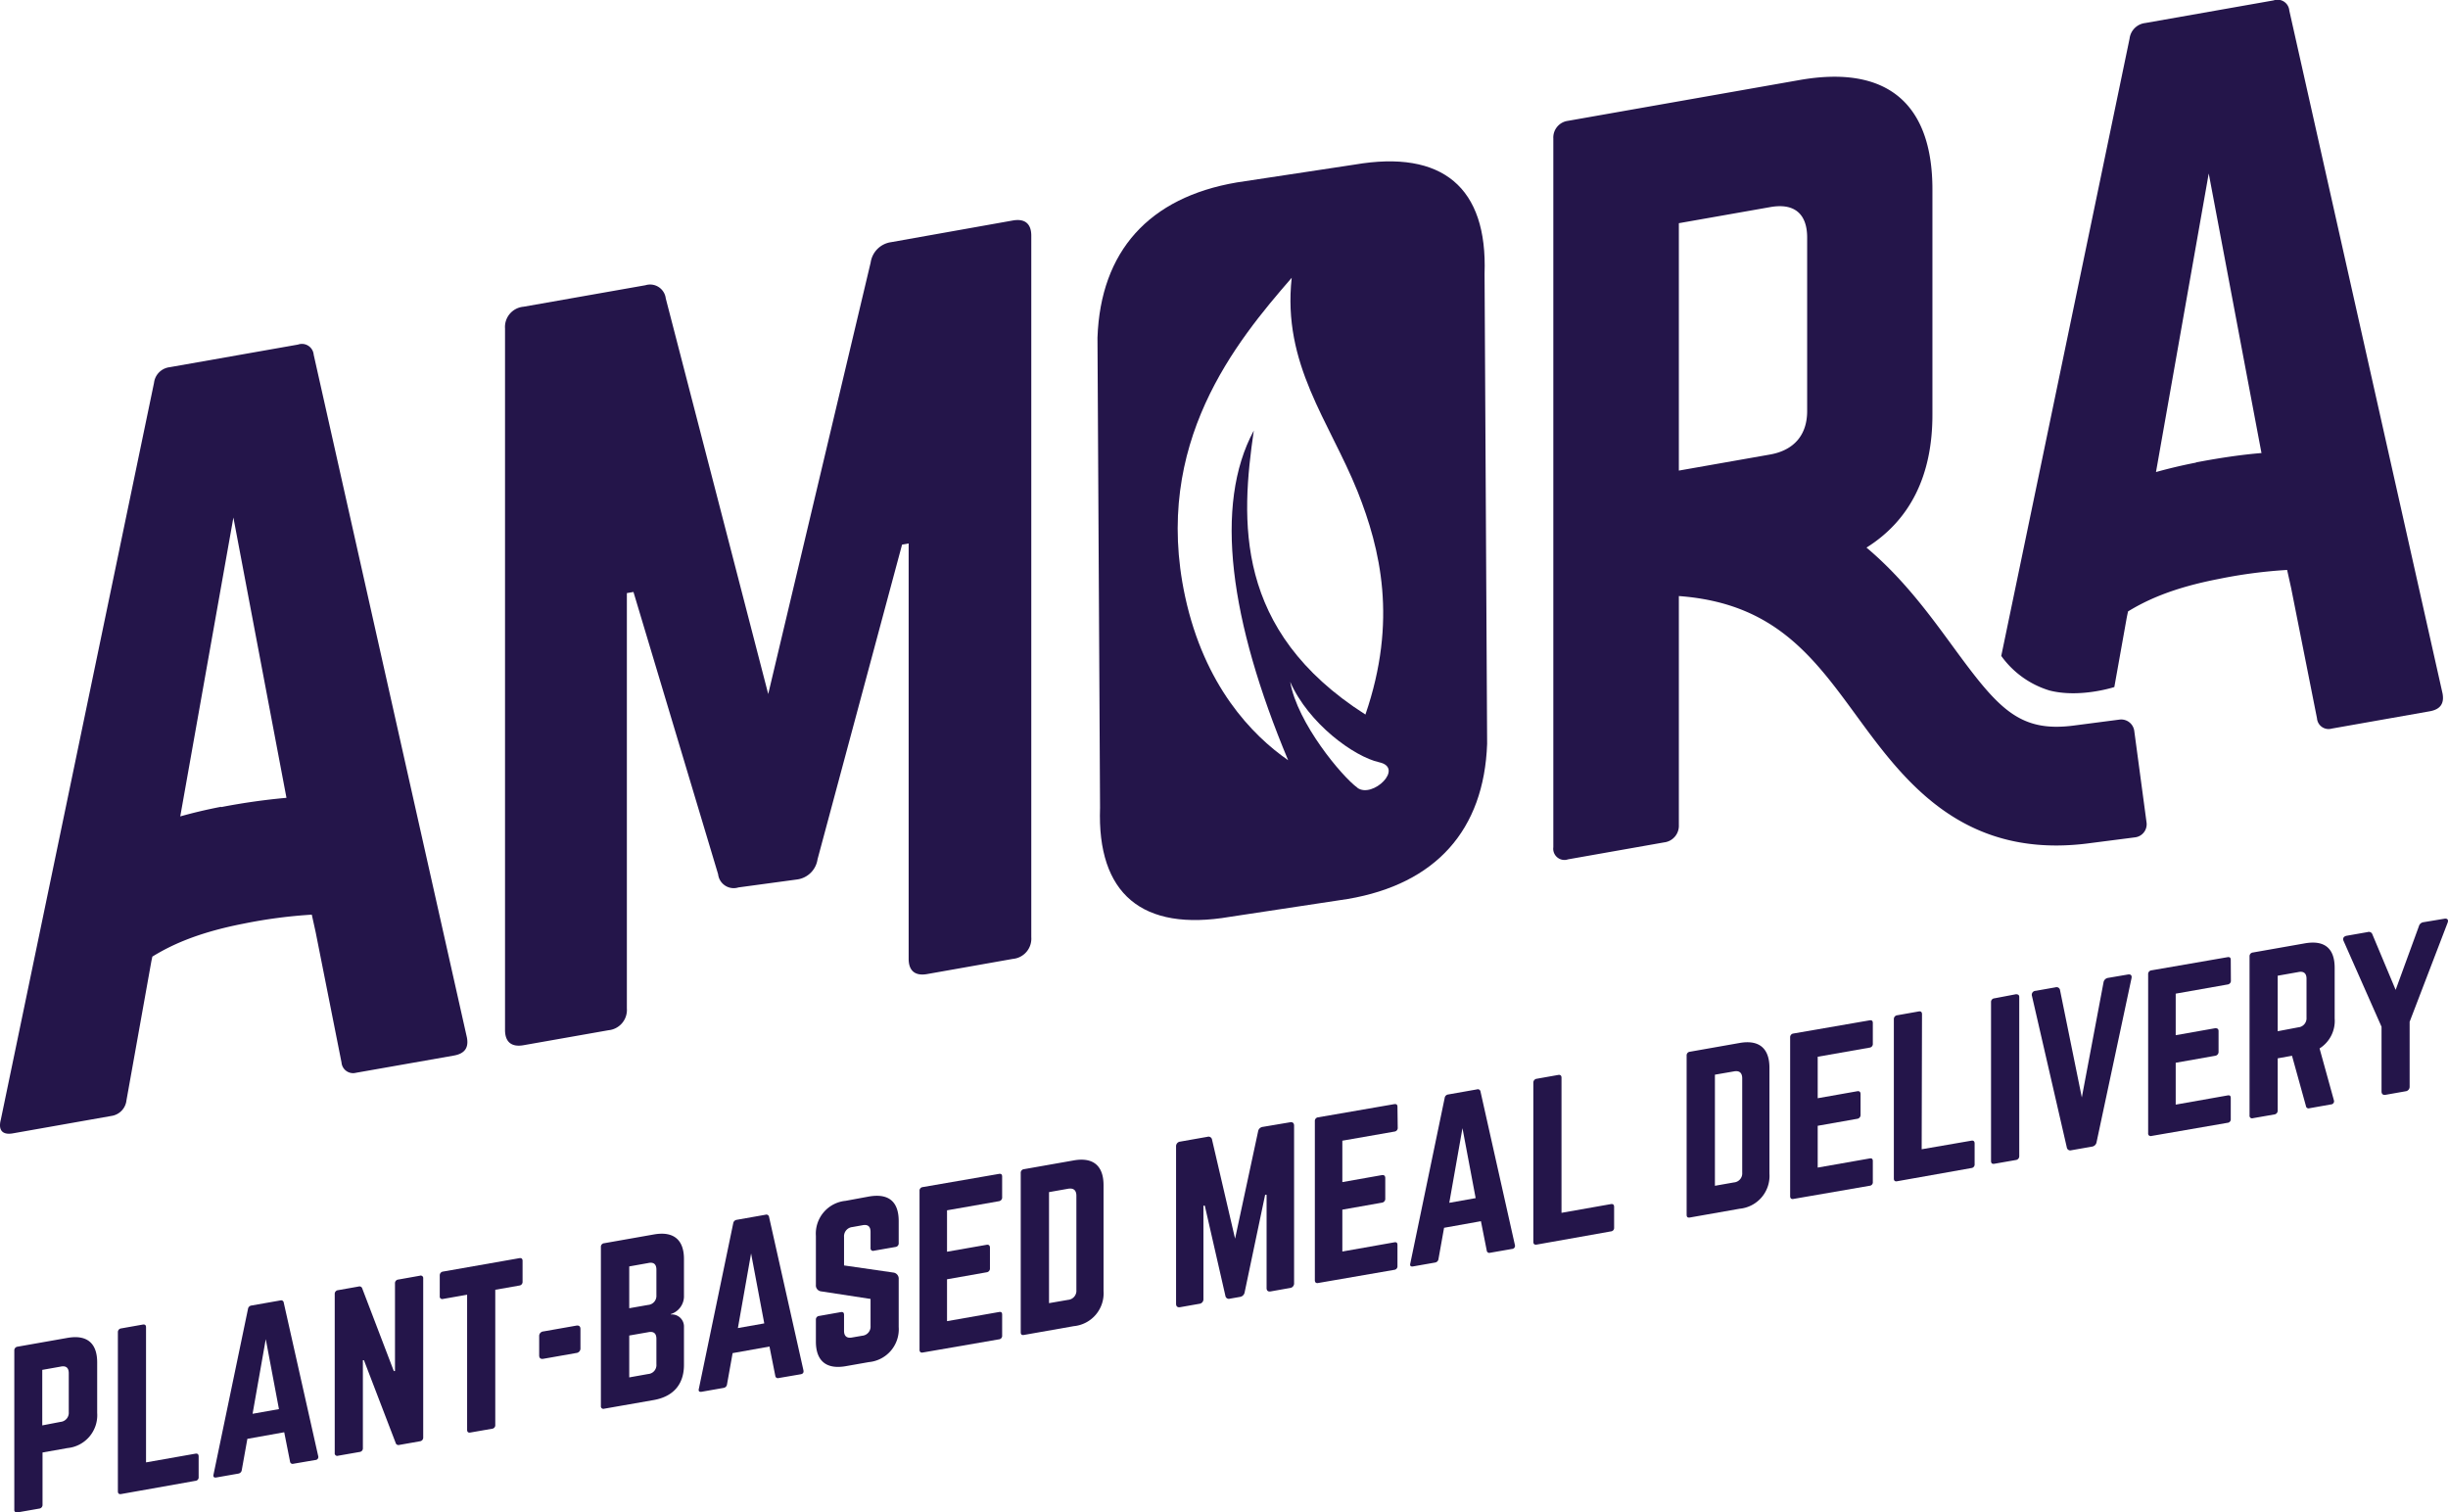 <svg xmlns="http://www.w3.org/2000/svg" viewBox="0 0 371.3 229.38"><defs><style>.cls-1{fill:#24154a;}</style></defs><g id="Layer_2" data-name="Layer 2"><g id="elements"><path class="cls-1" d="M2.17,204.83a.56.56,0,0,1,.51-.59l7.54-1.33c2.95-.52,4.52.77,4.52,3.72v7.67a5,5,0,0,1-4.52,5.32l-3.77.67v7.91a.56.56,0,0,1-.51.6l-3.26.57a.38.38,0,0,1-.51-.41Zm7,10.82a1.38,1.38,0,0,0,1.26-1.48v-5.9c0-.82-.41-1.19-1.26-1l-2.76.49v8.42Z"/><path class="cls-1" d="M22.15,221.79l7.48-1.32c.35-.06.5.1.5.42V224a.53.53,0,0,1-.5.59l-11.25,2c-.31.06-.5-.07-.5-.41V202.06a.56.56,0,0,1,.5-.59l3.27-.58c.35-.06.5.1.5.41Z"/><path class="cls-1" d="M44.49,222a.39.39,0,0,1-.5-.35l-.88-4.43-5.59,1-.85,4.74a.62.62,0,0,1-.51.53l-3.36.59c-.34.06-.5-.1-.41-.46l5.22-25.08a.61.61,0,0,1,.53-.54l4.37-.77a.4.4,0,0,1,.53.35l5.22,23.24a.46.46,0,0,1-.44.61Zm-4.18-18.9-2,11.32,4-.71Z"/><path class="cls-1" d="M63.68,193.48a.38.38,0,0,1,.51.41V218a.56.56,0,0,1-.51.59l-3.11.55a.44.44,0,0,1-.56-.31L55.2,206.29l-.16,0v13.33a.55.55,0,0,1-.5.59l-3.26.57a.38.38,0,0,1-.51-.41V196.26a.56.56,0,0,1,.51-.59l3.11-.55a.44.44,0,0,1,.56.31l4.78,12.51.18,0V194.65a.55.55,0,0,1,.51-.59Z"/><path class="cls-1" d="M78.76,190.82c.35-.06.5.1.5.41v3.15a.55.55,0,0,1-.5.59l-3.64.64V216.1a.54.54,0,0,1-.5.59l-3.27.57c-.32.06-.5-.07-.5-.41V196.36L67.2,197a.38.38,0,0,1-.5-.42v-3.14a.57.57,0,0,1,.5-.59Z"/><path class="cls-1" d="M81.78,202.67a.69.69,0,0,1,.63-.74l5-.88c.41-.07.63.11.63.52v2.89a.69.69,0,0,1-.63.74l-5,.88c-.41.07-.63-.11-.63-.52Z"/><path class="cls-1" d="M103.74,196.72a2.84,2.84,0,0,1-2,2.58v.06a1.83,1.83,0,0,1,2,1.89V207c0,2.95-1.61,4.8-4.56,5.33l-7.54,1.32a.38.38,0,0,1-.5-.41V189.14a.54.54,0,0,1,.5-.59l7.54-1.33c2.95-.52,4.56.77,4.56,3.72Zm-4.18-4.16c0-.82-.41-1.19-1.26-1l-2.86.51v6.34l2.86-.5a1.37,1.37,0,0,0,1.26-1.45Zm0,10.49c0-.82-.41-1.18-1.26-1l-2.86.5v6.35l2.86-.51a1.36,1.36,0,0,0,1.26-1.48Z"/><path class="cls-1" d="M118.09,209a.39.39,0,0,1-.5-.35l-.88-4.43-5.59,1-.85,4.74a.61.61,0,0,1-.5.53l-3.36.59c-.35.06-.51-.1-.41-.46l5.21-25.08a.62.62,0,0,1,.54-.54l4.36-.77a.41.41,0,0,1,.54.35l5.21,23.24c.07.34-.06.55-.44.61Zm-4.17-18.9-2,11.32,4-.71Z"/><path class="cls-1" d="M131.79,181.47c3-.52,4.52.77,4.52,3.73v3.33a.55.55,0,0,1-.5.59l-3.27.57a.38.38,0,0,1-.5-.41v-2.45c0-.82-.41-1.18-1.26-1l-1.5.27a1.4,1.4,0,0,0-1.26,1.48v4.34L135.5,193a.93.93,0,0,1,.81,1v7.25a5,5,0,0,1-4.52,5.33l-3.52.62c-2.92.51-4.52-.78-4.52-3.73v-3.3a.54.54,0,0,1,.5-.59l3.27-.58c.34-.06.5.07.5.42v2.42c0,.84.47,1.17,1.26,1l1.5-.26a1.38,1.38,0,0,0,1.26-1.48V197l-7.44-1.14a.91.91,0,0,1-.85-1v-7.42a5,5,0,0,1,4.52-5.32Z"/><path class="cls-1" d="M152,181.55a.57.57,0,0,1-.5.63l-7.86,1.38v6.28l6-1.05c.32-.06.51.1.51.44v3.11a.57.57,0,0,1-.51.62l-6,1.06v6.35l7.86-1.38c.37-.07.5.06.5.41v3.14a.53.53,0,0,1-.5.59l-11.56,2c-.29.05-.47-.1-.47-.42V180.62a.54.54,0,0,1,.47-.58l11.56-2c.37-.07.5.1.5.41Z"/><path class="cls-1" d="M154.82,177.91a.55.55,0,0,1,.5-.59l7.54-1.33c2.95-.52,4.52.81,4.52,3.76V195.8a5,5,0,0,1-4.52,5.33l-7.54,1.33c-.35.06-.5-.07-.5-.42ZM162,197.14a1.38,1.38,0,0,0,1.26-1.48v-14.3c0-.85-.44-1.21-1.26-1.07l-2.89.51v16.84Z"/><path class="cls-1" d="M195.66,170.21c.4-.07.62.11.62.52V194.6a.69.69,0,0,1-.62.74l-2.93.52c-.4.07-.62-.11-.62-.52V181.2l-.22,0L188.78,196a.84.84,0,0,1-.69.69l-1.54.27a.53.53,0,0,1-.69-.44l-3.12-13.66-.21,0V197a.69.69,0,0,1-.63.74l-2.89.51c-.41.07-.63-.11-.63-.52V173.88a.7.7,0,0,1,.63-.74l4.14-.73a.54.54,0,0,1,.69.45l3.49,15,3.49-16.26a.81.81,0,0,1,.69-.69Z"/><path class="cls-1" d="M212,171a.56.56,0,0,1-.5.62L203.6,173v6.28l6-1.06c.32-.05.51.1.51.45v3.11a.58.58,0,0,1-.51.62l-6,1.06v6.35l7.86-1.39c.37-.07.5.07.5.42V192a.54.54,0,0,1-.5.59l-11.56,2c-.29.05-.47-.11-.47-.42V170.05a.55.55,0,0,1,.47-.59l11.56-2c.37-.06.5.1.5.42Z"/><path class="cls-1" d="M226,190a.39.39,0,0,1-.5-.35l-.88-4.44-5.59,1-.85,4.74a.61.61,0,0,1-.5.53l-3.36.59c-.35.06-.51-.1-.41-.46l5.21-25.08a.61.61,0,0,1,.54-.54l4.36-.77a.41.41,0,0,1,.54.35l5.21,23.24a.47.47,0,0,1-.44.61Zm-4.18-18.9-2,11.32,4-.71Z"/><path class="cls-1" d="M236.84,183.94l7.48-1.32c.34-.06.5.1.5.41v3.14a.53.53,0,0,1-.5.59l-11.25,2c-.31.05-.5-.07-.5-.42V164.2a.58.58,0,0,1,.5-.59l3.27-.58c.34-.06.5.11.5.42Z"/><path class="cls-1" d="M255.82,160.1a.55.55,0,0,1,.5-.59l7.54-1.33c2.95-.52,4.52.81,4.52,3.76V178a5,5,0,0,1-4.52,5.32l-7.54,1.33c-.35.06-.5-.07-.5-.42ZM263,179.33a1.37,1.37,0,0,0,1.25-1.48v-14.3c0-.85-.44-1.21-1.25-1.06l-2.89.5v16.85Z"/><path class="cls-1" d="M284.06,158.27a.56.56,0,0,1-.51.62l-7.85,1.38v6.29l6-1.06c.32-.06.5.1.5.44v3.12a.58.58,0,0,1-.5.62l-6,1.06v6.34l7.85-1.38c.38-.07.51.07.51.41v3.14a.53.53,0,0,1-.51.59l-11.56,2c-.28.05-.47-.1-.47-.42V157.33a.56.56,0,0,1,.47-.58l11.56-2c.38-.07.51.1.51.41Z"/><path class="cls-1" d="M291.47,174.3,299,173c.34-.06.5.1.5.42v3.14a.54.54,0,0,1-.5.59l-11.25,2c-.31.06-.5-.06-.5-.41V154.57a.57.57,0,0,1,.5-.59l3.27-.58c.34-.06.5.1.5.42Z"/><path class="cls-1" d="M305.76,150.79c.32,0,.51.1.51.42v24.13a.58.58,0,0,1-.51.59l-3.26.57c-.35.07-.51-.1-.51-.41V152a.55.55,0,0,1,.51-.59Z"/><path class="cls-1" d="M322.73,147.8c.47-.08.66.14.56.59L318,173.21a.82.82,0,0,1-.69.69l-3.14.55a.53.53,0,0,1-.69-.44l-5.28-22.95a.6.6,0,0,1,.57-.79l3-.53a.53.53,0,0,1,.69.45l3.3,16.25L319.05,149a.82.82,0,0,1,.69-.69Z"/><path class="cls-1" d="M338.37,148.69a.56.56,0,0,1-.5.62L330,150.7V157l6-1.06c.31,0,.5.1.5.45v3.11a.59.59,0,0,1-.5.62l-6,1.06v6.35l7.85-1.39c.38-.07.5.07.5.41v3.15a.53.53,0,0,1-.5.59l-11.56,2a.38.38,0,0,1-.47-.42V147.76a.56.56,0,0,1,.47-.59l11.56-2c.38-.06.5.1.5.42Z"/><path class="cls-1" d="M354.11,154.46a4.94,4.94,0,0,1-2.29,4.55l2.17,7.85a.48.48,0,0,1-.44.64l-3.27.58a.4.4,0,0,1-.53-.35l-2.11-7.61-2.17.39v7.91a.58.58,0,0,1-.5.6l-3.27.57a.38.38,0,0,1-.5-.41V145.05a.56.56,0,0,1,.5-.59l7.89-1.39c3-.52,4.52.77,4.52,3.72Zm-5.53,1.35a1.38,1.38,0,0,0,1.26-1.48v-5.9c0-.82-.44-1.18-1.26-1l-3.11.55v8.42Z"/><path class="cls-1" d="M370.73,139.34c.47-.09.69.16.5.63l-5.75,15v9.8a.69.69,0,0,1-.63.74l-3,.53c-.41.07-.63-.11-.63-.52v-9.8l-5.75-13c-.19-.4,0-.73.51-.81l3.14-.55a.56.56,0,0,1,.72.37l3.52,8.4,3.52-9.64a.84.84,0,0,1,.72-.63Z"/><path class="cls-1" d="M323.72,110.9a2,2,0,0,0-2.28-1.76l-6.91.9c-8.39,1.09-11.53-2.69-18.43-12.13-3.49-4.77-7.48-10.22-13-14.86,6.58-4.13,10-10.86,10-20.15V28.74c0-13.16-7-18.92-20.16-16.6l-35.14,6.19A2.55,2.55,0,0,0,235.6,21V128.49a1.7,1.7,0,0,0,2.24,1.84l14.56-2.57a2.53,2.53,0,0,0,2.24-2.63V90.4c14.42,1.06,20.32,9.1,26.93,18.14,6.48,8.86,14.41,19.69,30.3,19.69a38,38,0,0,0,5-.34l7-.9a2,2,0,0,0,1.71-2.23ZM254.64,33.85l13.86-2.44c3.64-.65,5.6,1,5.6,4.61V62.34c0,3.64-2,5.94-5.6,6.59l-13.86,2.44Z"/><path class="cls-1" d="M153.62,33.44c1.82-.32,2.8.48,2.8,2.3v106.4a3.08,3.08,0,0,1-2.8,3.29l-13,2.3c-1.82.32-2.8-.49-2.8-2.31v-63l-1,.18L124,130.32a3.61,3.61,0,0,1-3.08,3.06L112,134.59a2.38,2.38,0,0,1-3.08-2L96.08,89.78l-1,.17v63a3.09,3.09,0,0,1-2.8,3.3l-12.88,2.27c-1.82.32-2.8-.49-2.8-2.31V49.81a3.08,3.08,0,0,1,2.8-3.29L97.9,43.26a2.39,2.39,0,0,1,3.08,2l15.54,60,15.54-65.46a3.64,3.64,0,0,1,3.08-3.07Z"/><path class="cls-1" d="M70.82,157.36,47.58,53.8a1.79,1.79,0,0,0-2.38-1.54L25.74,55.69a2.71,2.71,0,0,0-2.38,2.38L.12,169.83c-.42,1.61.28,2.33,1.82,2.06l15-2.65a2.68,2.68,0,0,0,2.24-2.35l3.78-21.11.15-.7c2.63-1.61,6.59-3.59,13.85-5a74.8,74.8,0,0,1,10.33-1.36l.59,2.67,3.92,19.75A1.76,1.76,0,0,0,54,162.7l14.84-2.61C70.54,159.79,71.1,158.85,70.82,157.36Zm-37.29-35c-2.27.44-4.32.93-6.19,1.46L35.4,78.49,43.45,121A98.31,98.31,0,0,0,33.53,122.41Z"/><path class="cls-1" d="M370.47,105.16,347.23,1.6A1.79,1.79,0,0,0,344.85.06L325.39,3.49A2.71,2.71,0,0,0,323,5.87L303.54,99.48a14,14,0,0,0,7.31,5.24c4.62,1.19,9.84-.52,9.84-.52l1.9-10.62.18-.85c2.62-1.6,6.57-3.54,13.73-4.92a73.36,73.36,0,0,1,10.4-1.37l.61,2.75,3.92,19.75a1.76,1.76,0,0,0,2.24,1.56l14.84-2.62C370.19,107.59,370.75,106.65,370.47,105.16Zm-37.39-35c-2.22.43-4.23.92-6.07,1.43l8-45.28,8,42.4C340.29,68.93,337,69.38,333.08,70.13Z"/><path class="cls-1" d="M225.17,41.52c.47-13.09-6.37-18.84-19.69-16.56l-17.89,2.71c-13.33,2.27-20.66,10.44-21.13,23.53l.39,71.29c-.47,13.08,6.37,18.84,19.69,16.56l17.89-2.71c13.33-2.27,20.66-10.44,21.13-23.53ZM179.75,90.47c-5-23.25,7.79-38.69,16.17-48.34-1.45,13.13,5.68,21.69,10,32.43,3.45,8.71,6.08,19.55,1.18,33.81-20-12.76-18.9-29.51-16.93-43.07-6.1,11.3-3.62,28.9,5.21,50C189.85,111.46,182.68,104,179.75,90.47Zm26.14,29c-2.3-1.65-9.13-9.79-10.2-16.06,2.77,6.31,9.67,11.35,13.51,12.2S208.19,121.14,205.89,119.49Z"/></g></g></svg>